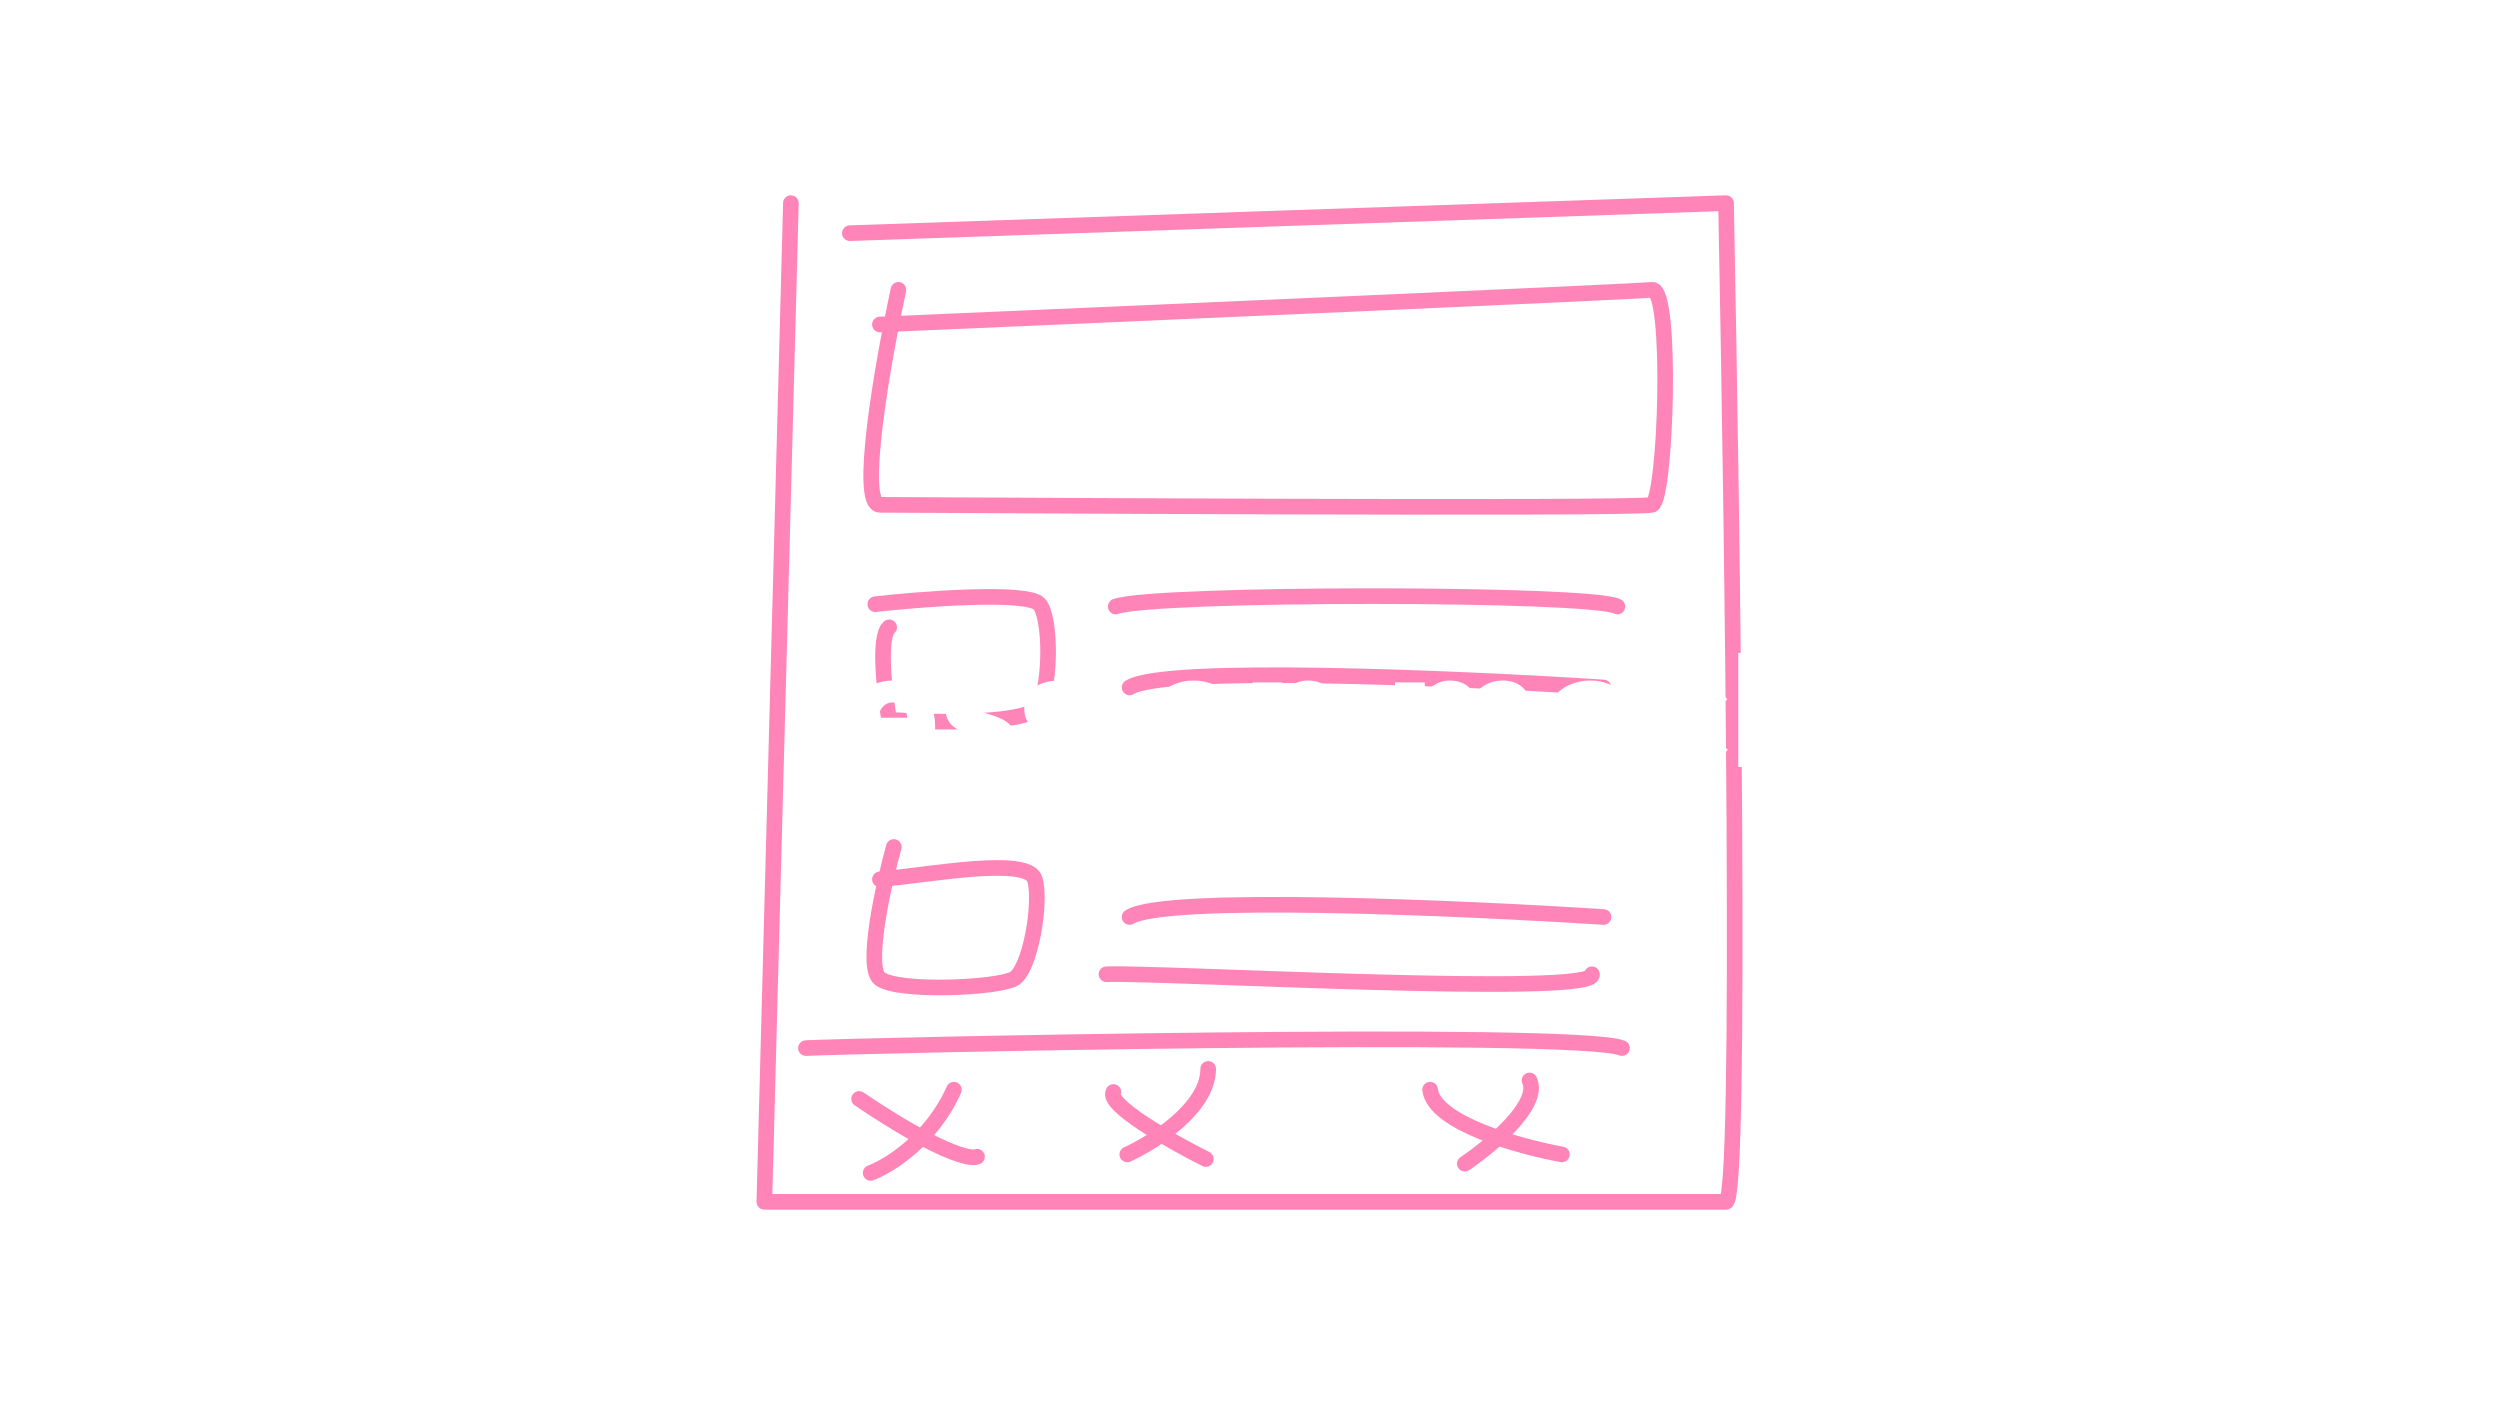 <svg width="1920" height="1080" viewBox="0 0 1920 1080" fill="none" xmlns="http://www.w3.org/2000/svg">
<g opacity="0.5">
<path d="M607.418 156L587 923C828.167 923 1313.52 923 1325.59 923C1337.67 923 1330.62 411.667 1325.59 156L652.692 179.081" stroke="#FF0A70" stroke-width="12" stroke-linecap="round" stroke-linejoin="round"/>
<path d="M675.774 249.212C868.115 240.926 1255.99 224 1268.78 222.58C1284.76 220.804 1279.43 384.147 1268.78 387.698C1258.13 391.249 697.079 387.698 675.774 387.698C658.729 387.698 678.141 277.619 689.977 222.58" stroke="#FF0A70" stroke-width="12" stroke-linecap="round" stroke-linejoin="round"/>
<path d="M618.958 804.932C650.916 803.156 1211.96 790.728 1245.7 804.932" stroke="#FF0A70" stroke-width="12" stroke-linecap="round" stroke-linejoin="round"/>
<path d="M659.793 843.992C720.869 885.183 745.607 890.746 750.342 888.378" stroke="#FF0A70" stroke-width="12" stroke-linecap="round" stroke-linejoin="round"/>
<path d="M732.588 836.89C715.544 875.24 682.875 895.48 668.671 900.807" stroke="#FF0A70" stroke-width="12" stroke-linecap="round" stroke-linejoin="round"/>
<path d="M672.222 464.043C702.405 460.492 789.403 453.39 798.28 464.043C807.157 474.696 807.157 524.409 798.28 542.163C791.178 556.367 718.384 555.183 682.875 552.816C679.324 532.102 674.353 488.899 682.875 481.797" stroke="#FF0A70" stroke-width="12" stroke-linecap="round" stroke-linejoin="round"/>
<path d="M856.87 465.818C885.277 455.165 1224.39 455.165 1242.15 465.818" stroke="#FF0A70" stroke-width="12" stroke-linecap="round" stroke-linejoin="round"/>
<path d="M867.523 527.96C894.51 510.915 1121.41 520.858 1231.49 527.96" stroke="#FF0A70" stroke-width="12" stroke-linecap="round" stroke-linejoin="round"/>
<path d="M867.523 704.264C894.51 687.22 1121.41 697.162 1231.49 704.264" stroke="#FF0A70" stroke-width="12" stroke-linecap="round" stroke-linejoin="round"/>
<path d="M849.77 748.232C888.83 746.457 1227.94 765.987 1222.62 748.232" stroke="#FF0A70" stroke-width="12" stroke-linecap="round" stroke-linejoin="round"/>
<path d="M855.096 838.666C849.414 848.608 900.074 877.134 926.114 890.154" stroke="#FF0A70" stroke-width="12" stroke-linecap="round" stroke-linejoin="round"/>
<path d="M927.888 820.911C927.888 850.739 886.461 877.134 865.747 886.603" stroke="#FF0A70" stroke-width="12" stroke-linecap="round" stroke-linejoin="round"/>
<path d="M1098.33 836.89C1101.17 862.457 1166.98 880.685 1199.53 886.603" stroke="#FF0A70" stroke-width="12" stroke-linecap="round" stroke-linejoin="round"/>
<path d="M1174.68 829.788C1183.2 848.253 1145.09 880.093 1124.97 893.705" stroke="#FF0A70" stroke-width="12" stroke-linecap="round" stroke-linejoin="round"/>
<path d="M675.773 675.323C714.833 671.772 789.403 657.568 794.729 675.323C800.056 693.078 791.178 744.566 778.75 751.668C766.322 758.77 689.977 762.321 675.773 751.668C664.41 743.146 678.141 680.649 686.426 650.466" stroke="#FF0A70" stroke-width="12" stroke-linecap="round" stroke-linejoin="round"/>
</g>
<g filter="url(#filter0_d)">
<path d="M318.542 585H341.822V559.56H351.782H352.022L368.942 585H395.822L375.782 555.72C386.222 551.28 393.062 542.76 393.062 529.92V529.68C393.062 521.4 390.542 514.92 385.622 510.12C379.982 504.36 371.102 501 358.262 501H318.542V585ZM341.822 541.32V521.16H357.062C364.862 521.16 369.662 524.52 369.662 531.12V531.36C369.662 537.48 365.102 541.32 357.182 541.32H341.822ZM434.46 586.56C447.42 586.56 456.42 581.28 462.66 573.36L450.06 562.92C445.38 567.48 441.06 569.52 435.66 569.52C428.58 569.52 423.42 565.92 421.62 558.84H465.06C465.18 557.28 465.18 555.6 465.18 554.16C465.18 535.08 454.86 518.64 432.42 518.64C413.22 518.64 399.66 533.64 399.66 552.6V552.84C399.66 573 414.06 586.56 434.46 586.56ZM421.26 547.2C422.46 540.12 426.54 535.44 432.54 535.44C438.78 535.44 442.98 540 443.82 547.2H421.26ZM475.436 585H498.236V497.4H475.436V585ZM530.133 604.56C543.093 604.56 549.213 598.56 554.853 583.44L578.613 520.08H555.213L542.973 559.2L530.013 520.08H506.133L531.573 583.8C530.133 585.84 528.573 586.44 526.293 586.44C523.773 586.44 519.933 585.12 516.333 582.96L509.253 598.92C515.253 602.28 522.093 604.56 530.133 604.56ZM619.811 585H642.611V497.4H619.811V585ZM687.468 586.56C700.428 586.56 709.428 581.28 715.668 573.36L703.068 562.92C698.388 567.48 694.068 569.52 688.668 569.52C681.588 569.52 676.428 565.92 674.628 558.84H718.068C718.188 557.28 718.188 555.6 718.188 554.16C718.188 535.08 707.868 518.64 685.428 518.64C666.228 518.64 652.668 533.64 652.668 552.6V552.84C652.668 573 667.068 586.56 687.468 586.56ZM674.268 547.2C675.468 540.12 679.548 535.44 685.548 535.44C691.788 535.44 695.988 540 696.828 547.2H674.268ZM753.764 586.44C769.604 586.44 780.284 579 780.284 564.72V564.48C780.284 551.88 770.084 547.44 757.244 543.84C750.404 541.8 746.684 540.6 746.684 538.08V537.84C746.684 536.04 748.484 534.72 751.964 534.72C757.124 534.72 764.444 537 771.164 540.72L778.964 526.32C771.524 521.52 761.684 518.76 752.204 518.76C737.204 518.76 726.164 526.44 726.164 540.24V540.48C726.164 553.56 736.364 557.88 749.204 561.24C756.044 563.16 759.644 564.24 759.644 566.76V567C759.644 569.28 757.844 570.48 753.884 570.48C747.164 570.48 739.004 567.96 731.564 563.04L723.044 576.84C732.044 583.32 742.844 586.44 753.764 586.44ZM814.233 586.44C830.073 586.44 840.753 579 840.753 564.72V564.48C840.753 551.88 830.553 547.44 817.713 543.84C810.873 541.8 807.153 540.6 807.153 538.08V537.84C807.153 536.04 808.953 534.72 812.433 534.72C817.592 534.72 824.913 537 831.633 540.72L839.433 526.32C831.993 521.52 822.153 518.76 812.673 518.76C797.673 518.76 786.633 526.44 786.633 540.24V540.48C786.633 553.56 796.833 557.88 809.673 561.24C816.513 563.16 820.113 564.24 820.113 566.76V567C820.113 569.28 818.313 570.48 814.353 570.48C807.633 570.48 799.473 567.96 792.033 563.04L783.513 576.84C792.513 583.32 803.313 586.44 814.233 586.44ZM916.474 586.56C937.354 586.56 952.474 571.08 952.474 552.6V552.36C952.474 533.88 937.474 518.64 916.714 518.64C895.834 518.64 880.714 534.12 880.714 552.6V552.84C880.714 571.32 895.714 586.56 916.474 586.56ZM916.714 567.24C908.674 567.24 902.914 560.52 902.914 552.6V552.36C902.914 544.56 908.194 537.96 916.474 537.96C924.514 537.96 930.274 544.68 930.274 552.6V552.84C930.274 560.64 924.994 567.24 916.714 567.24ZM962.104 585H984.904V549.84C984.904 542.76 988.984 538.92 994.504 538.92C999.904 538.92 1003.62 542.76 1003.62 549.84V585H1026.42V542.52C1026.42 527.76 1018.14 518.64 1004.34 518.64C995.104 518.64 989.104 523.8 984.904 529.2V520.08H962.104V585ZM1071.44 585H1094.24V549.72C1094.24 542.64 1098.08 538.92 1103.48 538.92C1108.88 538.92 1112.36 542.64 1112.36 549.72V585H1135.16V549.72C1135.16 542.64 1139.12 538.92 1144.52 538.92C1149.92 538.92 1153.4 542.64 1153.4 549.72V585H1176.2V542.4C1176.2 527.28 1167.8 518.64 1154 518.64C1144.52 518.64 1137.92 522.72 1132.28 529.2C1128.8 522.48 1122.2 518.64 1113.56 518.64C1104.44 518.64 1098.44 523.56 1094.24 528.96V520.08H1071.44V585ZM1221.04 586.56C1241.92 586.56 1257.04 571.08 1257.04 552.6V552.36C1257.04 533.88 1242.04 518.64 1221.28 518.64C1200.4 518.64 1185.28 534.12 1185.28 552.6V552.84C1185.28 571.32 1200.28 586.56 1221.04 586.56ZM1221.28 567.24C1213.24 567.24 1207.48 560.52 1207.48 552.6V552.36C1207.48 544.56 1212.76 537.96 1221.04 537.96C1229.08 537.96 1234.84 544.68 1234.84 552.6V552.84C1234.84 560.64 1229.56 567.24 1221.28 567.24ZM1297.99 586.56C1312.27 586.56 1320.91 580.56 1326.91 571.68L1311.67 560.64C1308.07 564.84 1304.59 567.36 1299.19 567.36C1291.51 567.36 1286.23 561 1286.23 552.6V552.36C1286.23 544.44 1291.63 537.96 1298.95 537.96C1304.47 537.96 1307.95 540.48 1311.07 544.8L1326.55 533.28C1321.03 524.52 1312.15 518.76 1298.83 518.76C1278.31 518.76 1264.03 534.24 1264.03 552.6V552.84C1264.03 571.2 1278.43 586.56 1297.99 586.56ZM1335 585H1357.8V569.76L1363.68 562.92L1376.76 585H1401.84L1378.68 546.12L1401.24 520.08H1375.44L1357.8 541.8V497.4H1335V585ZM1427.73 586.44C1436.97 586.44 1442.97 581.52 1447.17 576.12V585H1469.97V520.08H1447.17V555.24C1447.17 562.32 1443.09 566.16 1437.69 566.16C1432.17 566.16 1428.45 562.32 1428.45 555.24V520.08H1405.65V562.56C1405.65 577.32 1413.93 586.44 1427.73 586.44ZM1482.18 604.2H1504.98V577.08C1509.18 582 1514.94 586.44 1524.78 586.44C1540.14 586.44 1553.46 573.6 1553.46 552.48V552.24C1553.46 531.48 1540.14 518.64 1524.66 518.64C1514.94 518.64 1509.42 523.32 1504.98 528.72V520.08H1482.18V604.2ZM1517.7 567.36C1510.38 567.36 1504.5 561.24 1504.5 552.6V552.36C1504.5 543.84 1510.38 537.72 1517.7 537.72C1525.14 537.72 1531.02 543.84 1531.02 552.36V552.6C1531.02 561.36 1525.14 567.36 1517.7 567.36ZM1589.08 586.44C1604.92 586.44 1615.6 579 1615.6 564.72V564.48C1615.6 551.88 1605.4 547.44 1592.56 543.84C1585.72 541.8 1582 540.6 1582 538.08V537.84C1582 536.04 1583.8 534.72 1587.28 534.72C1592.44 534.72 1599.76 537 1606.48 540.72L1614.28 526.32C1606.84 521.52 1597 518.76 1587.52 518.76C1572.52 518.76 1561.48 526.44 1561.48 540.24V540.48C1561.48 553.56 1571.68 557.88 1584.52 561.24C1591.36 563.16 1594.96 564.24 1594.96 566.76V567C1594.96 569.28 1593.16 570.48 1589.2 570.48C1582.48 570.48 1574.32 567.96 1566.88 563.04L1558.36 576.84C1567.36 583.32 1578.16 586.44 1589.08 586.44ZM1623.96 585H1647.72V561.6H1623.96V585Z" fill="white"/>
</g>
<defs>
<filter id="filter0_d" x="314.542" y="497.4" width="1337.18" height="115.16" filterUnits="userSpaceOnUse" color-interpolation-filters="sRGB">
<feFlood flood-opacity="0" result="BackgroundImageFix"/>
<feColorMatrix in="SourceAlpha" type="matrix" values="0 0 0 0 0 0 0 0 0 0 0 0 0 0 0 0 0 0 127 0"/>
<feOffset dy="4"/>
<feGaussianBlur stdDeviation="2"/>
<feColorMatrix type="matrix" values="0 0 0 0 0 0 0 0 0 0 0 0 0 0 0 0 0 0 0.25 0"/>
<feBlend mode="normal" in2="BackgroundImageFix" result="effect1_dropShadow"/>
<feBlend mode="normal" in="SourceGraphic" in2="effect1_dropShadow" result="shape"/>
</filter>
</defs>
</svg>

